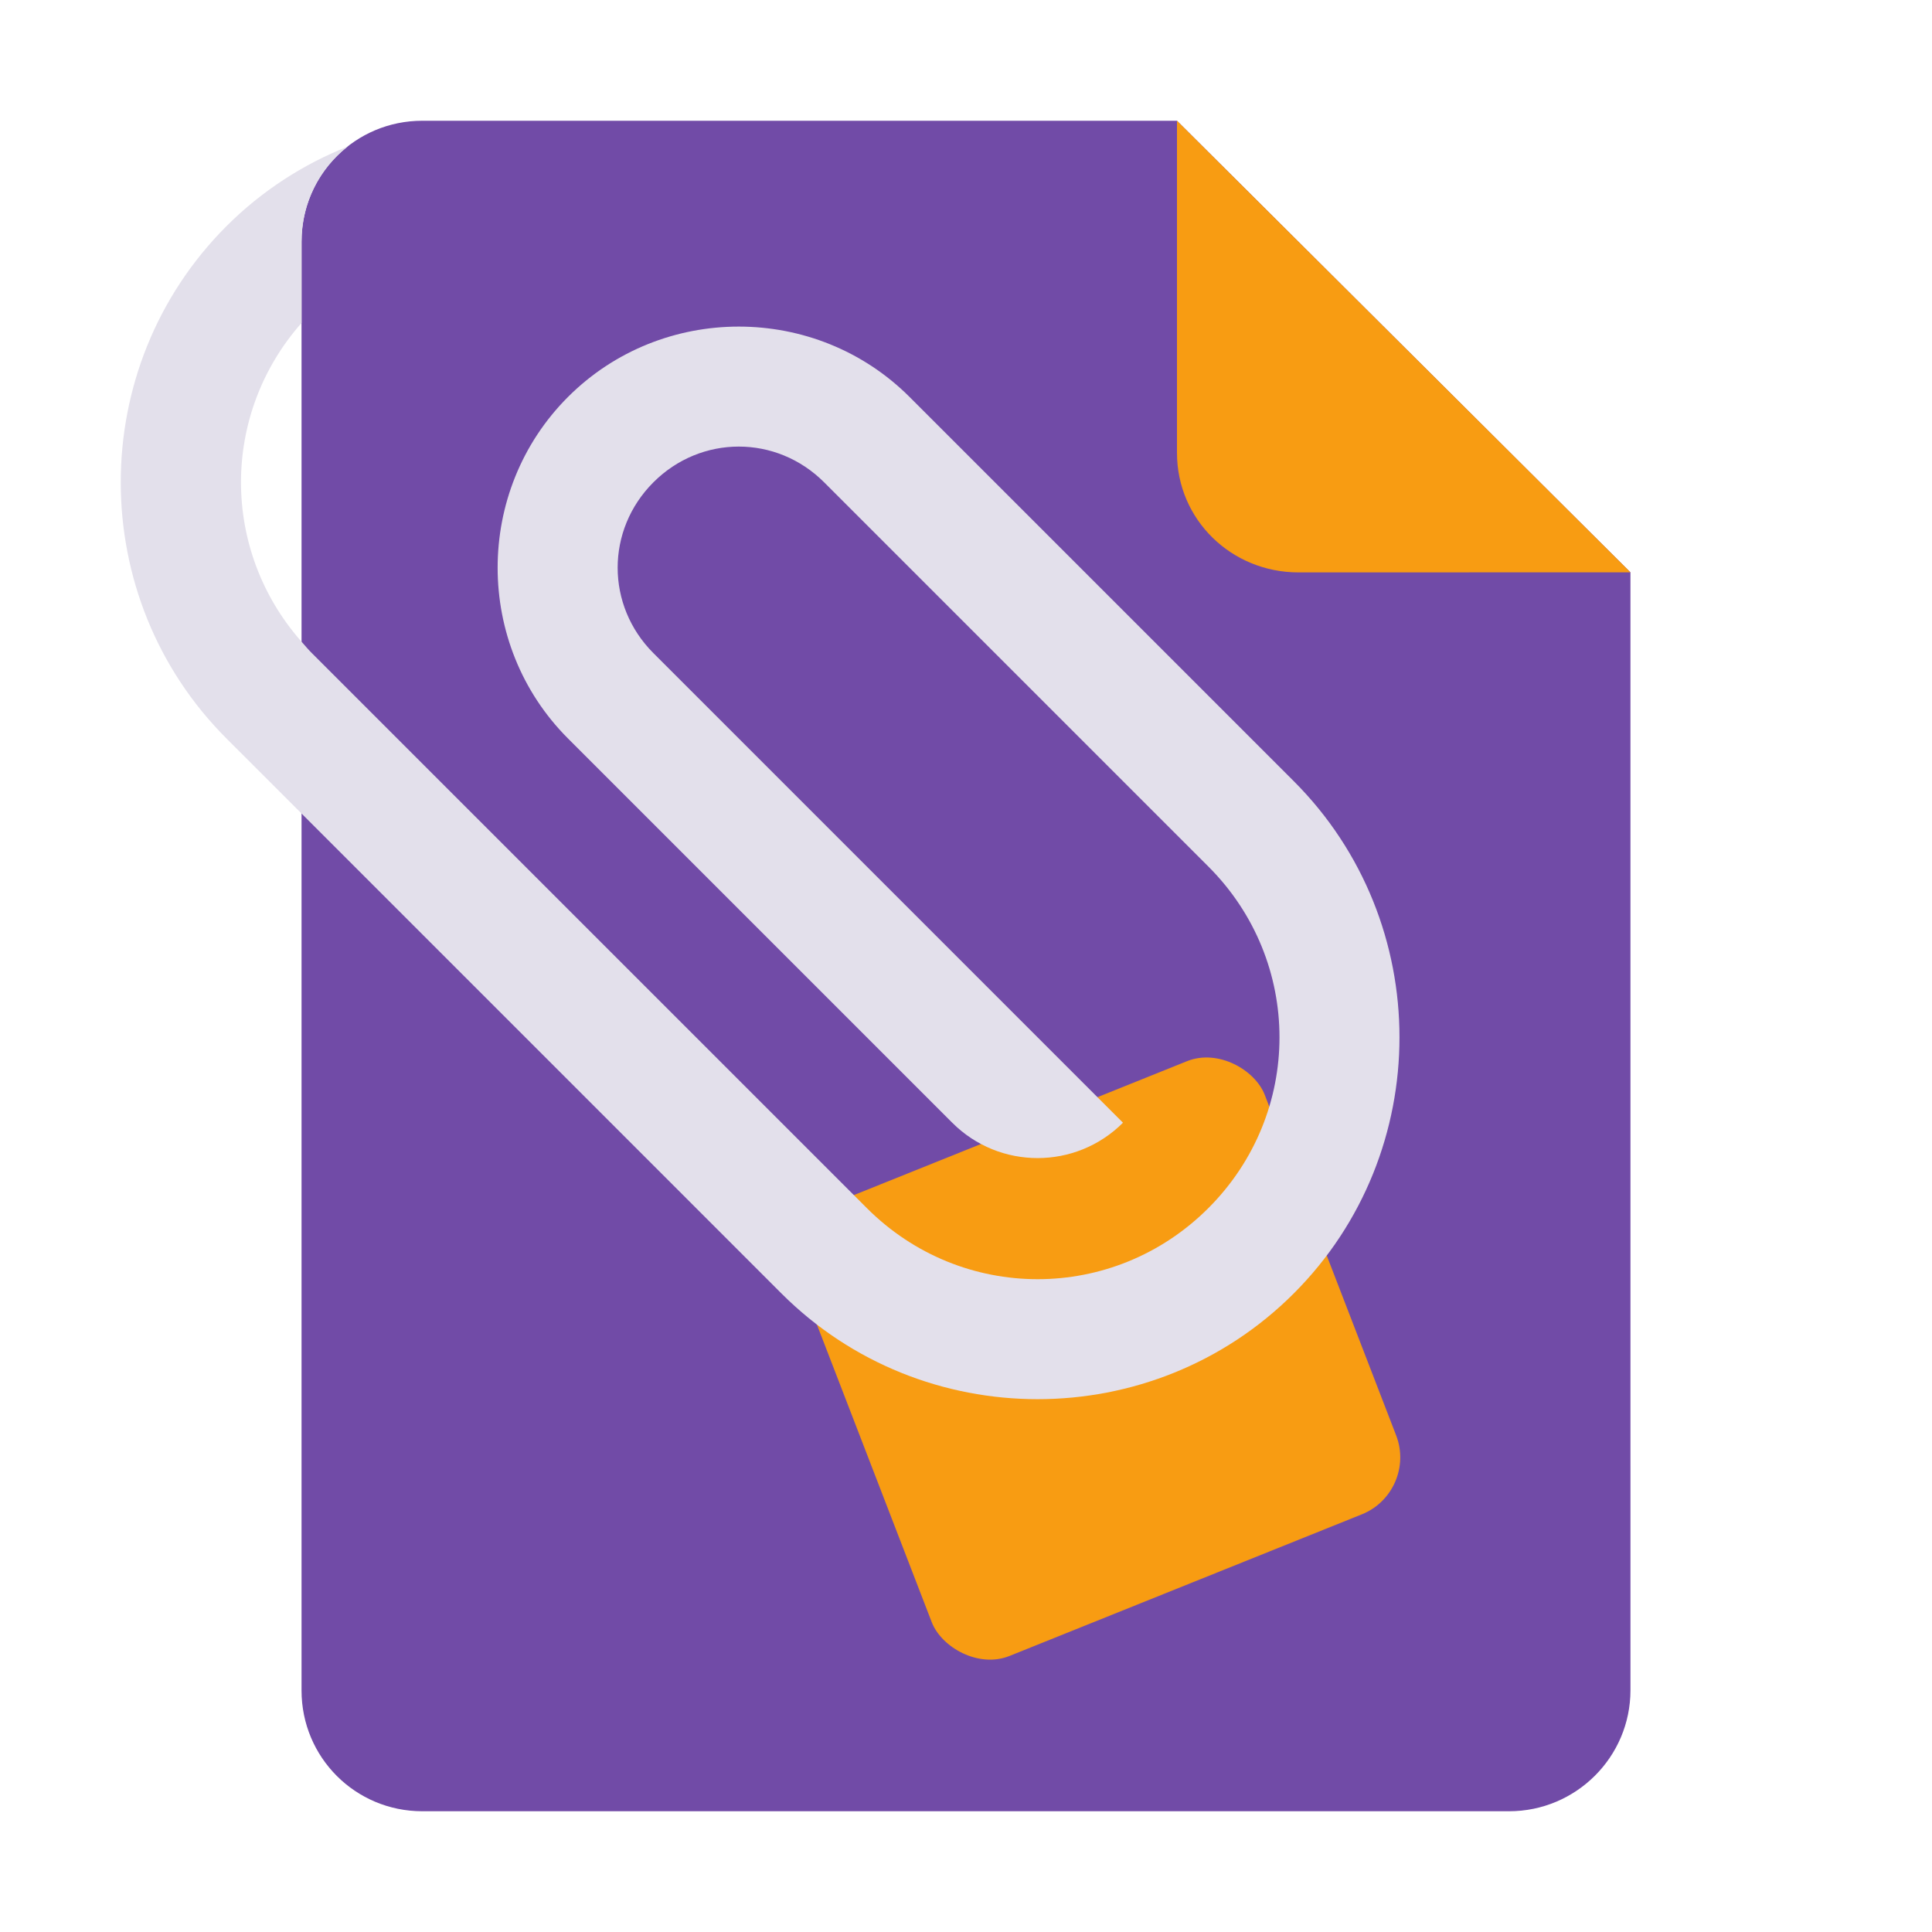 <?xml version="1.0" encoding="UTF-8" standalone="no"?>
<svg
   height="128px"
   viewBox="0 0 128 128"
   width="128px"
   version="1.1"
   id="svg35"
   xml:space="preserve"
   xmlns="http://www.w3.org/2000/svg"
   xmlns:svg="http://www.w3.org/2000/svg"><defs
     id="defs39" /><linearGradient
     id="a"
     gradientUnits="userSpaceOnUse"
     x1="36"
     x2="60"
     y1="68"
     y2="68"><stop
       offset="0"
       stop-color="#ed336c"
       id="stop2" /><stop
       offset="1"
       stop-color="#ffa348"
       id="stop4" /></linearGradient><linearGradient
     id="b"
     gradientTransform="matrix(0 1 -1 0 144 -32)"
     gradientUnits="userSpaceOnUse"
     x1="72"
     x2="96"
     y1="68"
     y2="68"><stop
       offset="0"
       stop-color="#404ce6"
       id="stop7" /><stop
       offset="1"
       stop-color="#c061cb"
       id="stop9" /></linearGradient><linearGradient
     id="c"
     gradientUnits="userSpaceOnUse"
     x1="68.849"
     x2="95.258"
     y1="84"
     y2="84"><stop
       offset="0"
       stop-color="#33d1c6"
       id="stop12" /><stop
       offset="1"
       stop-color="#1c25d8"
       id="stop14" /></linearGradient><path
     style="display:inline;fill:#714ba7;fill-opacity:1;stroke:none;stroke-width:0.125;stroke-linejoin:round;stroke-miterlimit:4;stroke-dasharray:none;stroke-opacity:1;enable-background:new"
     clip-path="none"
     d="m 27.978,8 h 50 l 30.043,29.918 10e-4,74.06 c 8e-5,4.432 -3.612,8.022 -8.044,8.022 H 27.978 c -4.432,0 -8,-3.568 -8,-8 V 16 c 0,-4.432 3.568,-8 8,-8 z"
     id="path4411" /><path
     style="display:inline;vector-effect:none;fill:#f89c12;fill-opacity:1;stroke:none;stroke-width:0.125;stroke-linecap:butt;stroke-linejoin:round;stroke-miterlimit:4;stroke-dasharray:none;stroke-dashoffset:0;stroke-opacity:1;enable-background:new"
     d="M 77.978,8 V 30 c 0,4.432 3.611,7.923 8.043,7.923 l 22,-0.005 z"
     id="path4413" /><rect
     style="opacity:1;fill:#f89c12;fill-opacity:1;stroke-width:0.707"
     id="rect4"
     width="33.158"
     height="32.178"
     x="18.902"
     y="94.568"
     transform="matrix(0.928,-0.373,0.36,0.933,0,0)"
     rx="4"
     ry="4.001" /><path
     id="path2"
     style="fill:#e3e0eb;fill-opacity:1"
     d="M 23.033 9.711 C 20.109 10.875 17.366 12.622 15.004 14.984 C 5.665 24.323 5.665 39.587 15.004 48.926 L 19.979 53.9 L 51.773 85.695 C 61.112 95.034 76.376 95.034 85.715 85.695 C 95.054 76.357 95.054 61.093 85.715 51.754 L 60.26 26.299 C 54.045 20.084 43.846 20.084 37.631 26.299 C 31.416 32.514 31.416 42.711 37.631 48.926 L 63.088 74.383 C 66.212 77.507 71.276 77.507 74.4 74.383 L 43.289 43.27 C 40.132 40.112 40.132 35.112 43.289 31.955 C 46.446 28.798 51.444 28.798 54.602 31.955 L 80.059 57.412 C 86.34 63.693 86.34 73.758 80.059 80.039 C 73.778 86.32 63.711 86.32 57.43 80.039 L 20.66 43.27 C 20.418 43.027 20.202 42.769 19.979 42.516 C 14.63 36.46 14.629 27.45 19.979 21.395 L 19.979 16 C 19.979 13.44 21.173 11.173 23.033 9.711 z " /></svg>
